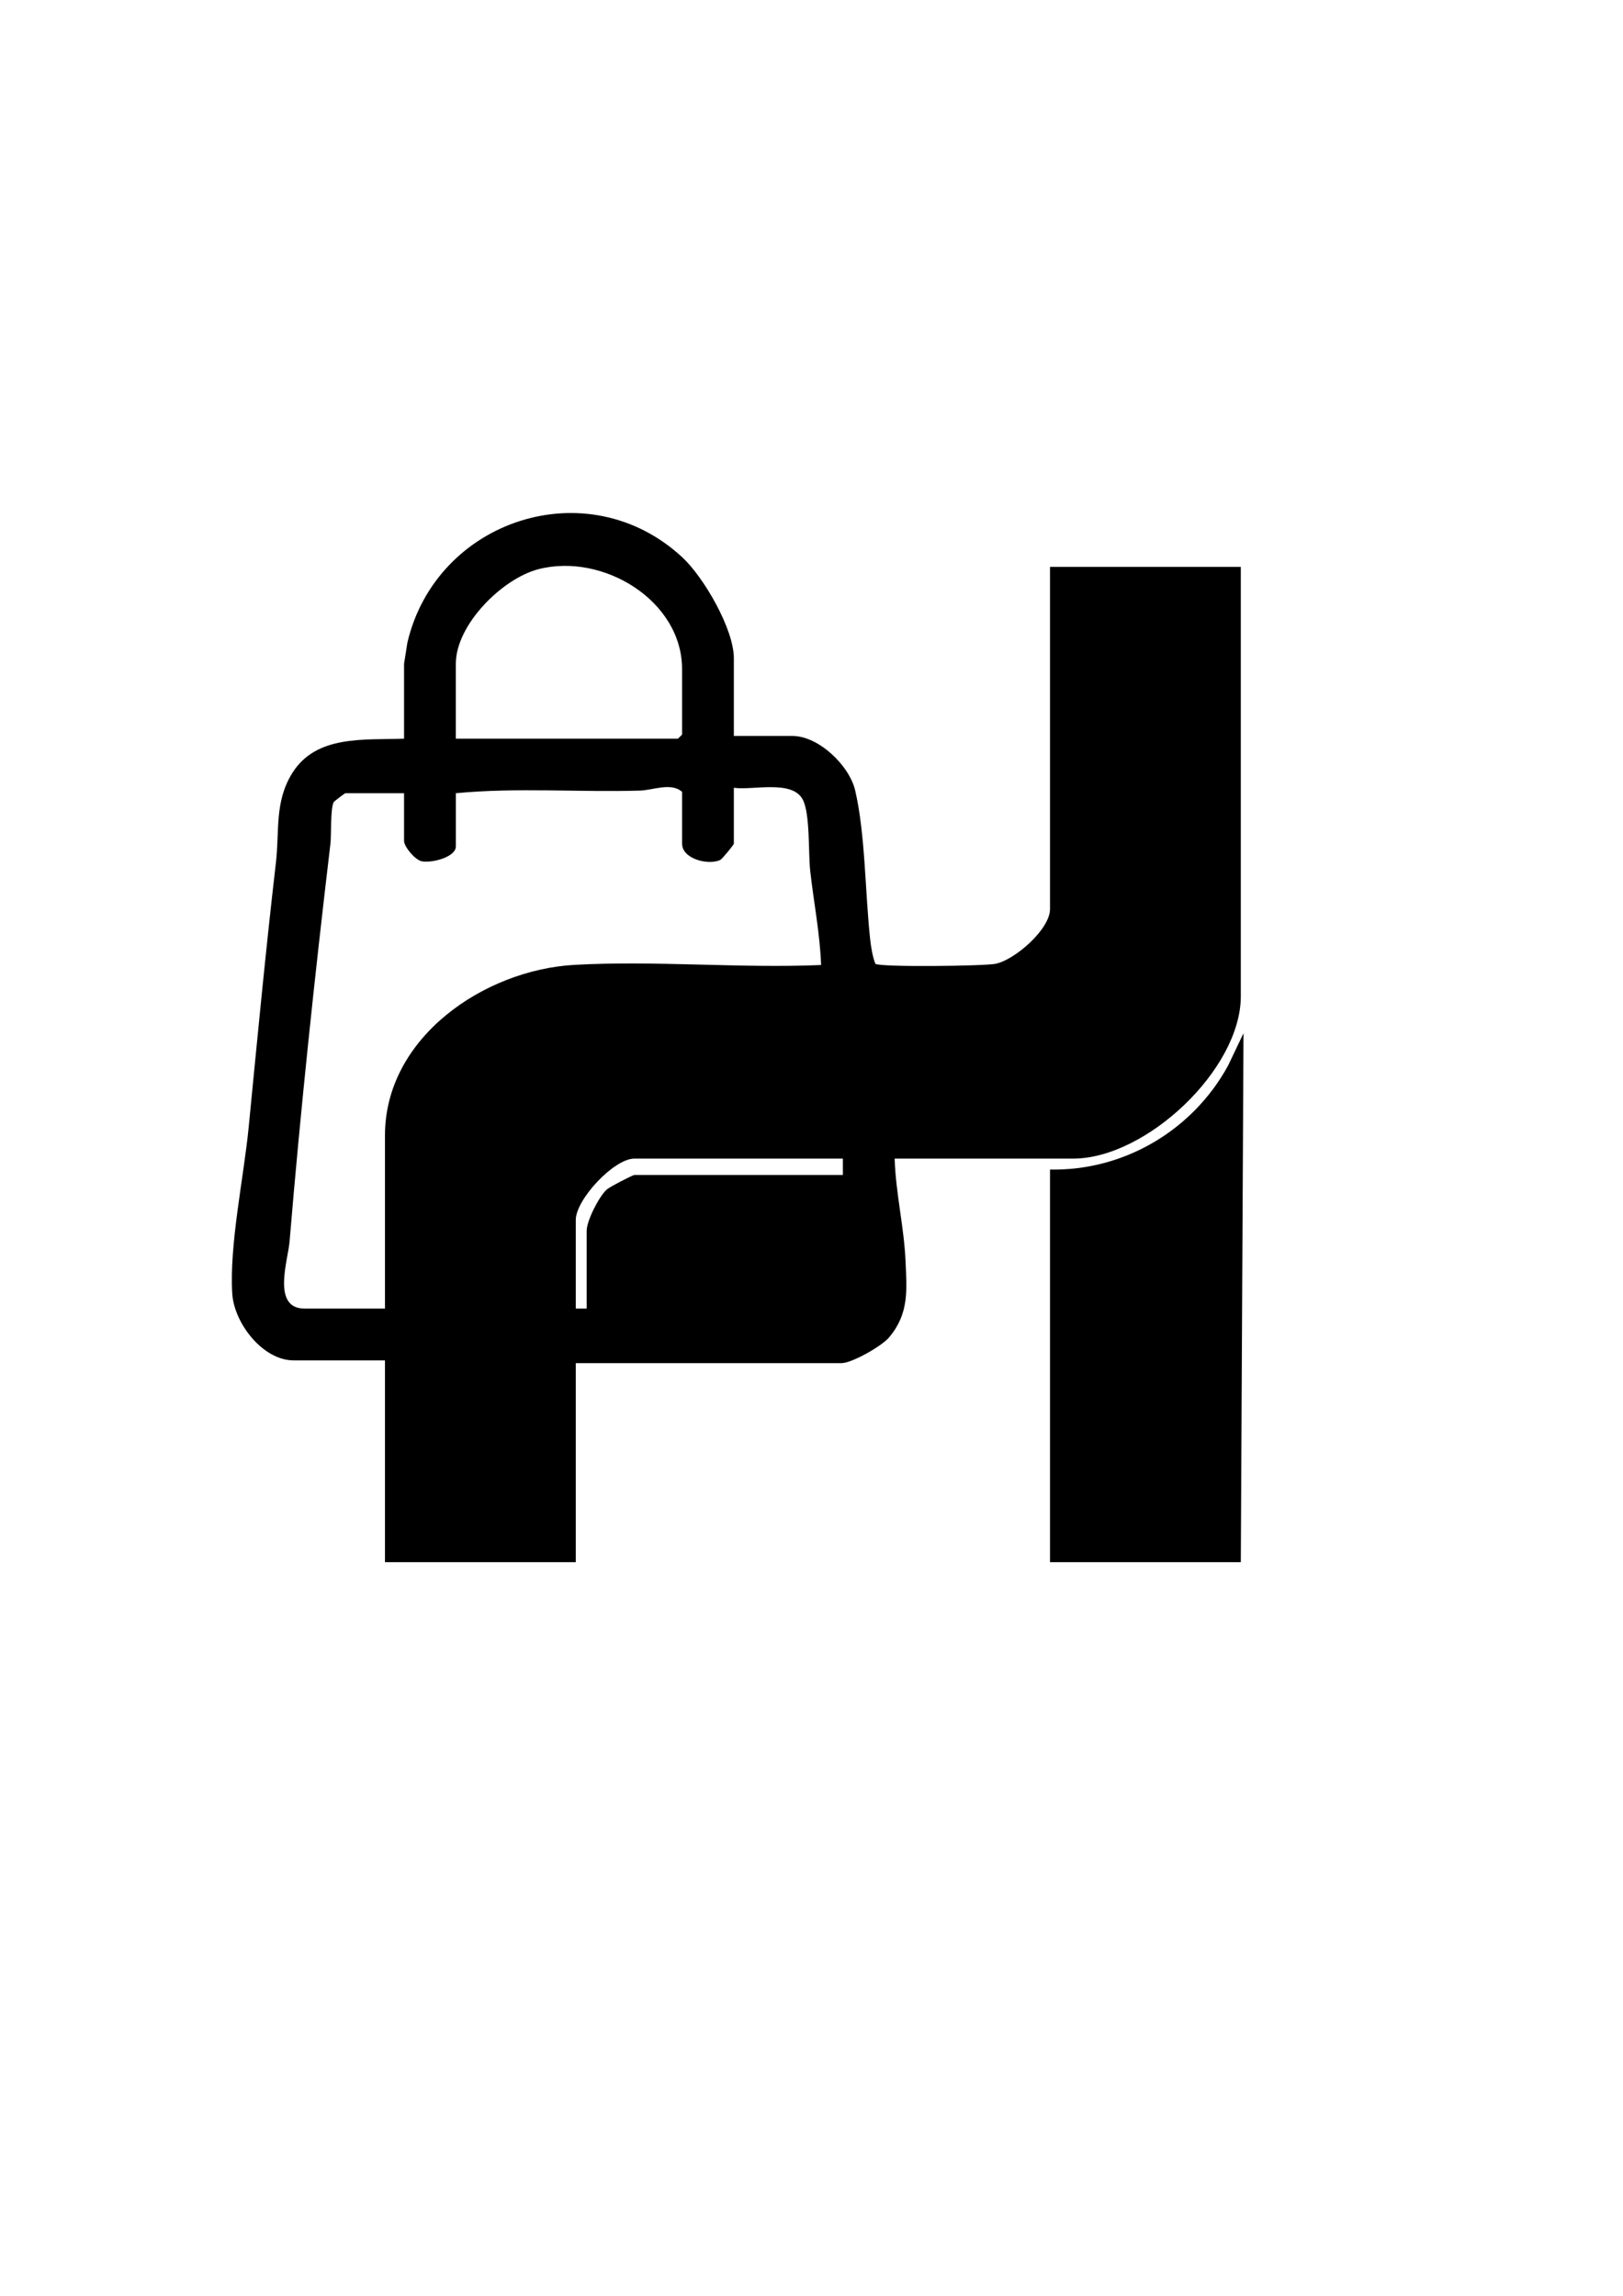 <?xml version="1.0" encoding="UTF-8"?>
<svg id="Calque_1" xmlns="http://www.w3.org/2000/svg" version="1.1" viewBox="0 0 595.28 841.89">
  <!-- Generator: Adobe Illustrator 29.5.1, SVG Export Plug-In . SVG Version: 2.1.0 Build 141)  -->
  <path d="M148.2,243.38l1.23-7.77c10.59-45.01,66.06-63.43,100.8-31.26,7.92,7.34,18.93,26.34,18.93,37.03v28.5h21.49c9.61,0,20.88,10.85,23.01,19.98,3.74,16.01,3.64,37.62,5.49,54.5.31,2.82.87,6.46,1.92,9.08,1.79,1.29,40.03.84,44.11-.01,7.12-1.48,19.94-12.67,19.94-20.06v-125.49h69.98v157.49c0,26.84-34.8,59.5-61.48,59.5h-65.48c.37,12.53,3.44,25.03,3.99,37.51.48,10.87,1.31,19.26-5.98,28-2.74,3.29-13.71,9.49-17.5,9.49h-97.47v73h-69.98v-74h-33.49c-11.34,0-21.84-13.65-22.52-24.46-1.13-17.76,4.23-42.76,6.02-61.05,3.17-32.45,6.23-64.64,9.99-97,1.35-11.66-.58-22.4,6.05-32.94,8.8-14,26.36-11.99,40.95-12.54v-27.5ZM167.2,270.88h81.47l1.5-1.5v-24c0-25.13-29.02-42.74-52.65-36.66-13.33,3.43-30.33,20.4-30.33,34.66v27.5ZM269.16,288.88v20.5c0,.39-4.28,5.65-5.01,5.99-4.5,2.04-13.98-.44-13.98-5.99v-19c-4.01-3.56-10.69-.6-15.45-.46-22.49.66-45.12-1.2-67.52.96v19.5c0,3.96-8.86,6.18-12.48,5.47-2.46-.48-6.52-5.34-6.52-7.47v-17.5h-21.49c-.27,0-4.15,2.98-4.28,3.21-1.3,2.31-.86,12.09-1.23,15.28-5.77,48.58-10.94,97.23-15,145.99-.57,6.8-6.64,24.51,5.51,24.51h29.49v-63.5c0-36,36.49-60.69,69.44-62.54,29.6-1.66,60.76,1.32,90.52.05-.42-11.58-2.72-23.08-3.99-34.51-.74-6.63.02-21.01-2.77-26.22-3.91-7.29-18.32-3.25-25.23-4.26ZM309.15,424.87h-76.48c-7.5,0-21.49,15.01-21.49,22.5v32.5h4v-28.5c0-3.75,4.49-12.52,7.34-15.15,1.02-.94,9.58-5.35,10.15-5.35h76.48v-6Z"/>
  <path d="M455.1,572.87h-69.98v-143.99c27.25.54,52.45-14.5,65.33-38.15l5.64-11.84-.99,193.99Z"/>
</svg>